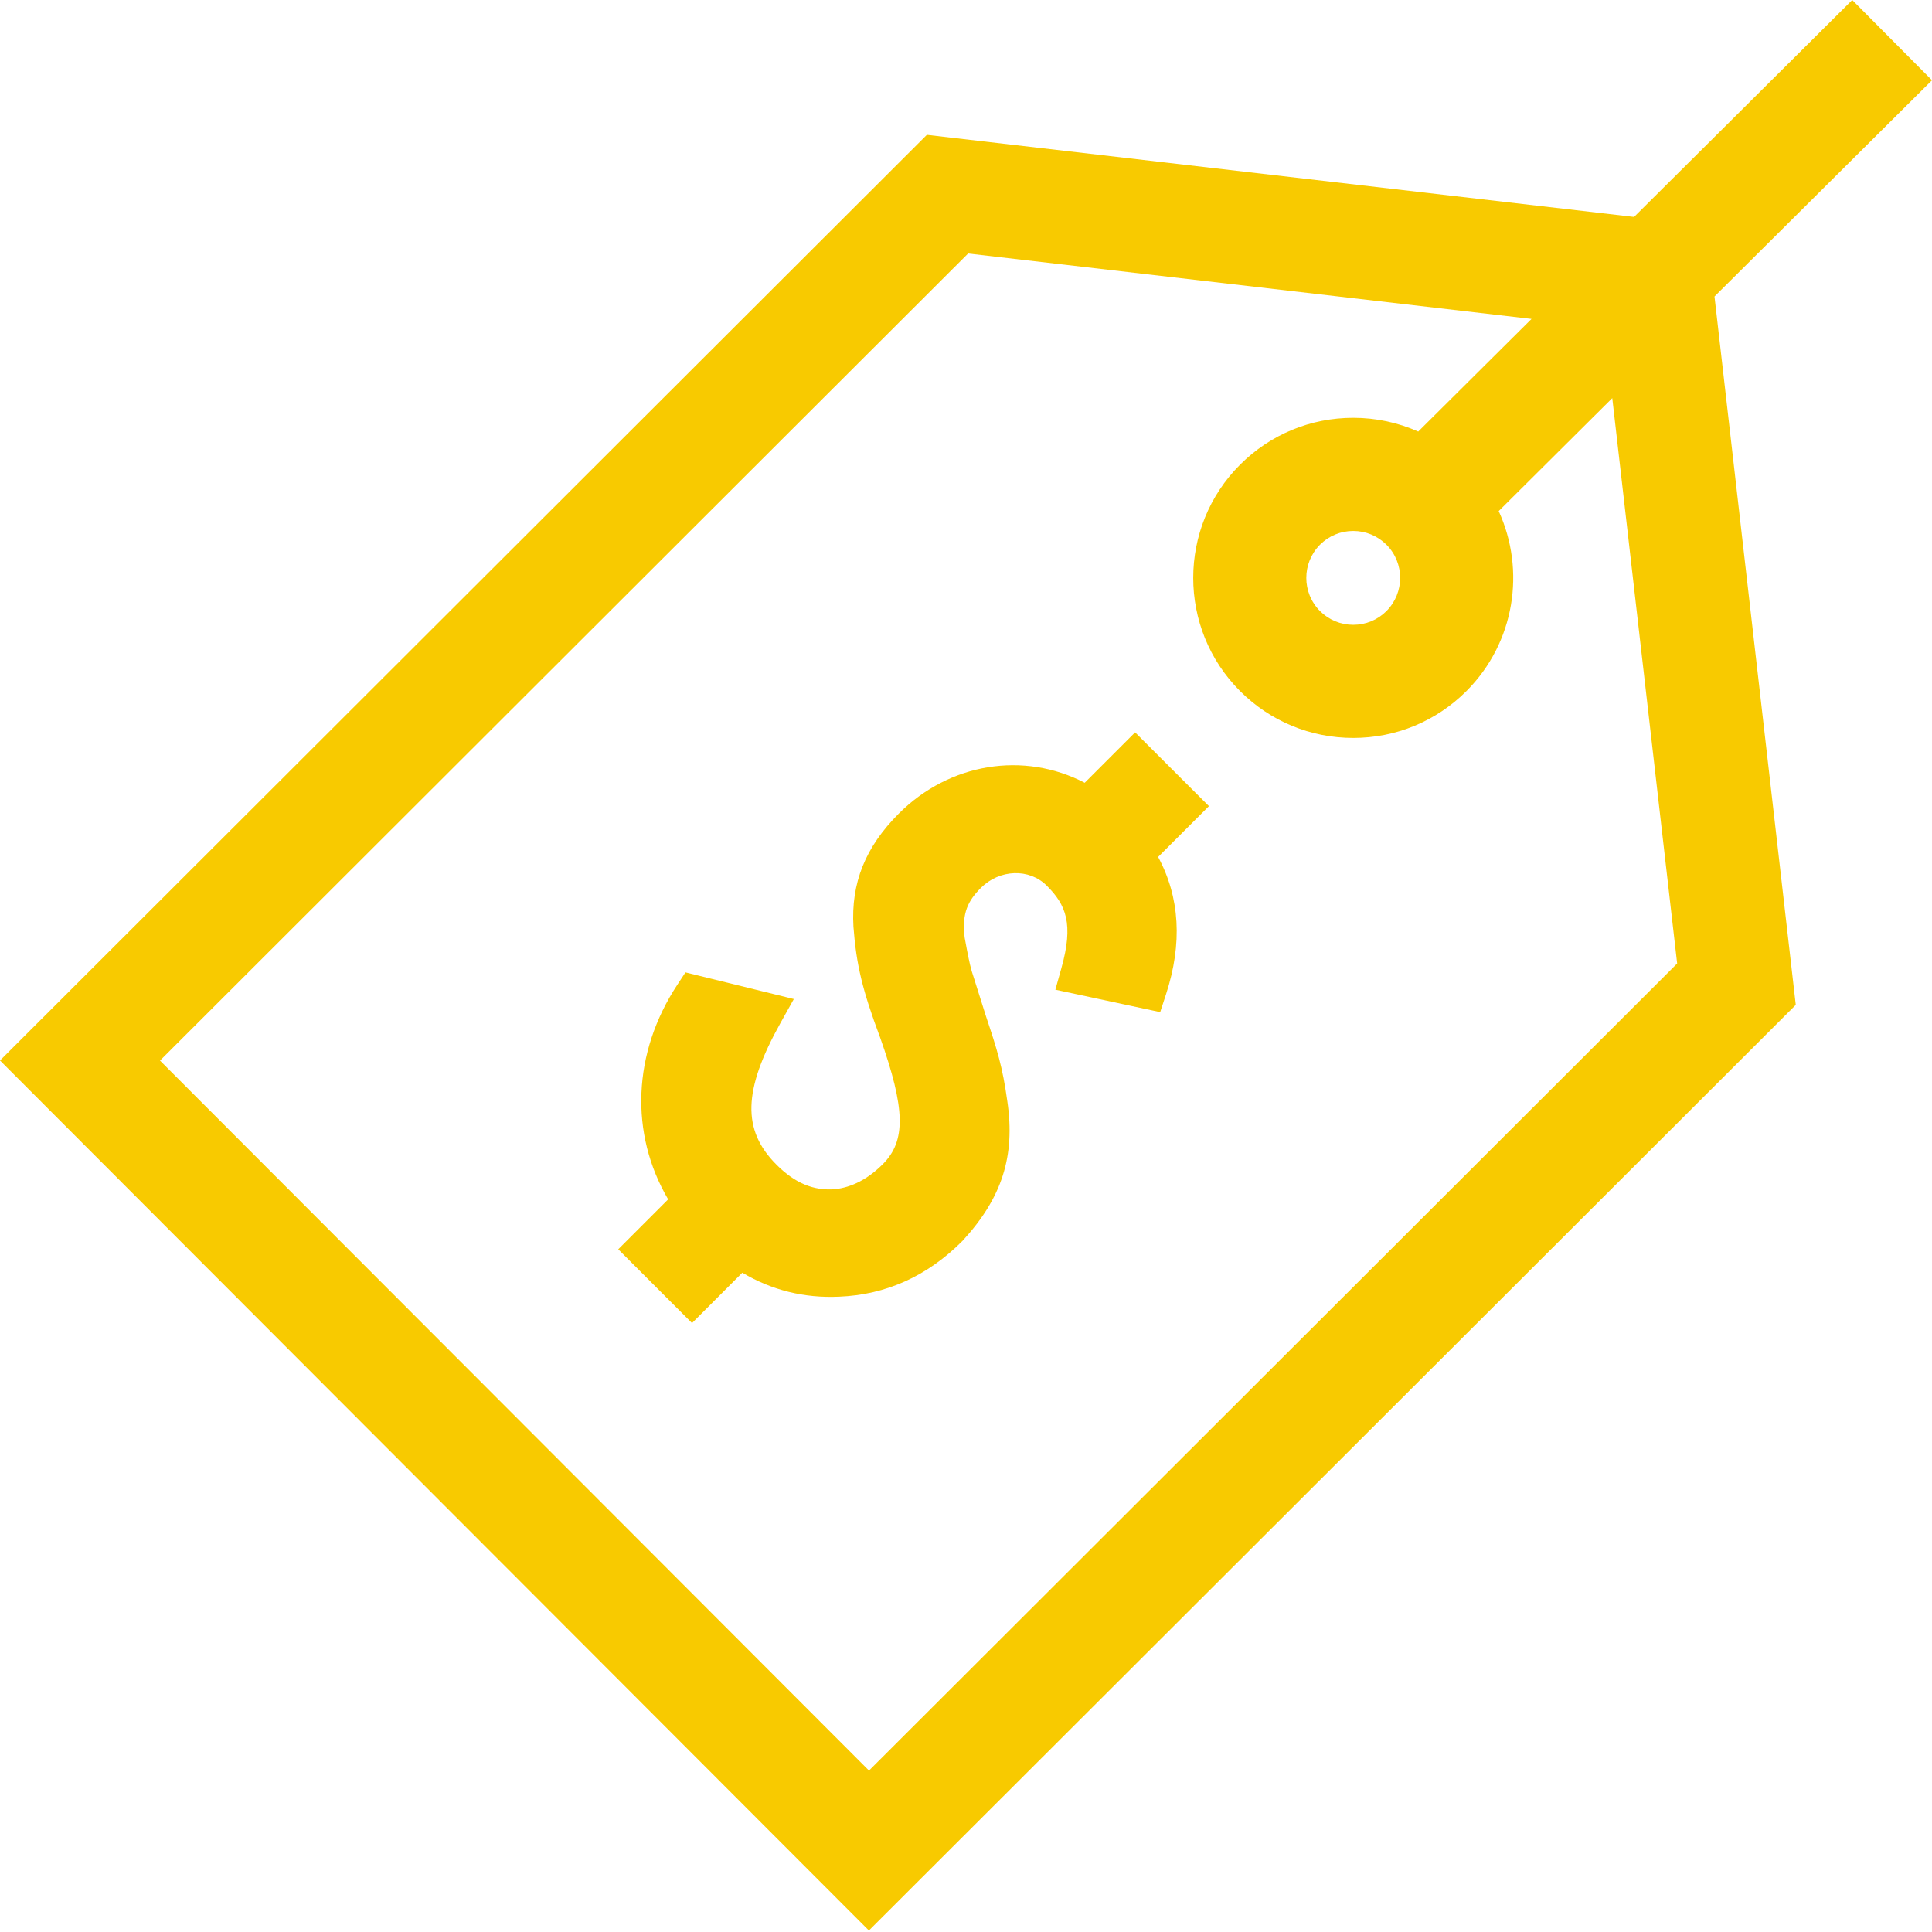<svg width="43" height="43" viewBox="0 0 43 43" fill="none" xmlns="http://www.w3.org/2000/svg">
<path d="M25.264 16.3L24.142 17.422C22.789 16.718 21.136 16.976 20.005 18.107C19.259 18.853 18.938 19.652 18.995 20.627C19.058 21.472 19.198 22.049 19.588 23.09C20.152 24.68 20.167 25.392 19.648 25.911C19.318 26.241 18.958 26.428 18.578 26.468C18.102 26.504 17.691 26.331 17.283 25.923C16.511 25.152 16.536 24.266 17.372 22.766L17.668 22.235L15.256 21.642L15.076 21.916C14.078 23.432 14.01 25.229 14.871 26.694L13.76 27.805L15.402 29.447L16.522 28.326C17.176 28.716 17.899 28.895 18.675 28.86C19.716 28.818 20.637 28.404 21.413 27.627L21.427 27.613C22.302 26.66 22.599 25.731 22.42 24.511C22.314 23.745 22.191 23.355 21.946 22.622L21.628 21.616C21.576 21.439 21.531 21.198 21.475 20.894L21.47 20.867C21.402 20.314 21.552 20.042 21.832 19.761C22.25 19.344 22.907 19.322 23.297 19.712C23.724 20.138 23.902 20.558 23.622 21.552L23.489 22.027L25.822 22.526L25.952 22.129C26.32 20.999 26.261 19.973 25.776 19.073L26.907 17.942L25.264 16.3Z" fill="#F8CA00"/>
<path d="M43 1.786L41.225 0L36.369 4.828L20.629 3.001L0 23.603L19.339 42.967L39.968 22.365L38.159 6.599L43 1.786ZM37.328 21.444L19.341 39.407L3.561 23.605L21.547 5.642L34.087 7.098L31.565 9.605C31.116 9.405 30.625 9.299 30.119 9.299C29.168 9.299 28.274 9.669 27.601 10.341C26.211 11.729 26.209 13.989 27.598 15.379C28.271 16.053 29.166 16.424 30.119 16.424C31.069 16.424 31.963 16.054 32.636 15.383C33.719 14.301 33.959 12.691 33.356 11.375L35.884 8.861L37.328 21.444ZM30.857 13.601C30.66 13.798 30.397 13.906 30.119 13.906C29.839 13.906 29.577 13.797 29.379 13.6C28.972 13.192 28.973 12.53 29.38 12.122C29.578 11.925 29.84 11.817 30.119 11.817C30.398 11.817 30.66 11.926 30.858 12.123C31.265 12.531 31.264 13.194 30.857 13.601Z" fill="#F8CA00"/>
</svg>
